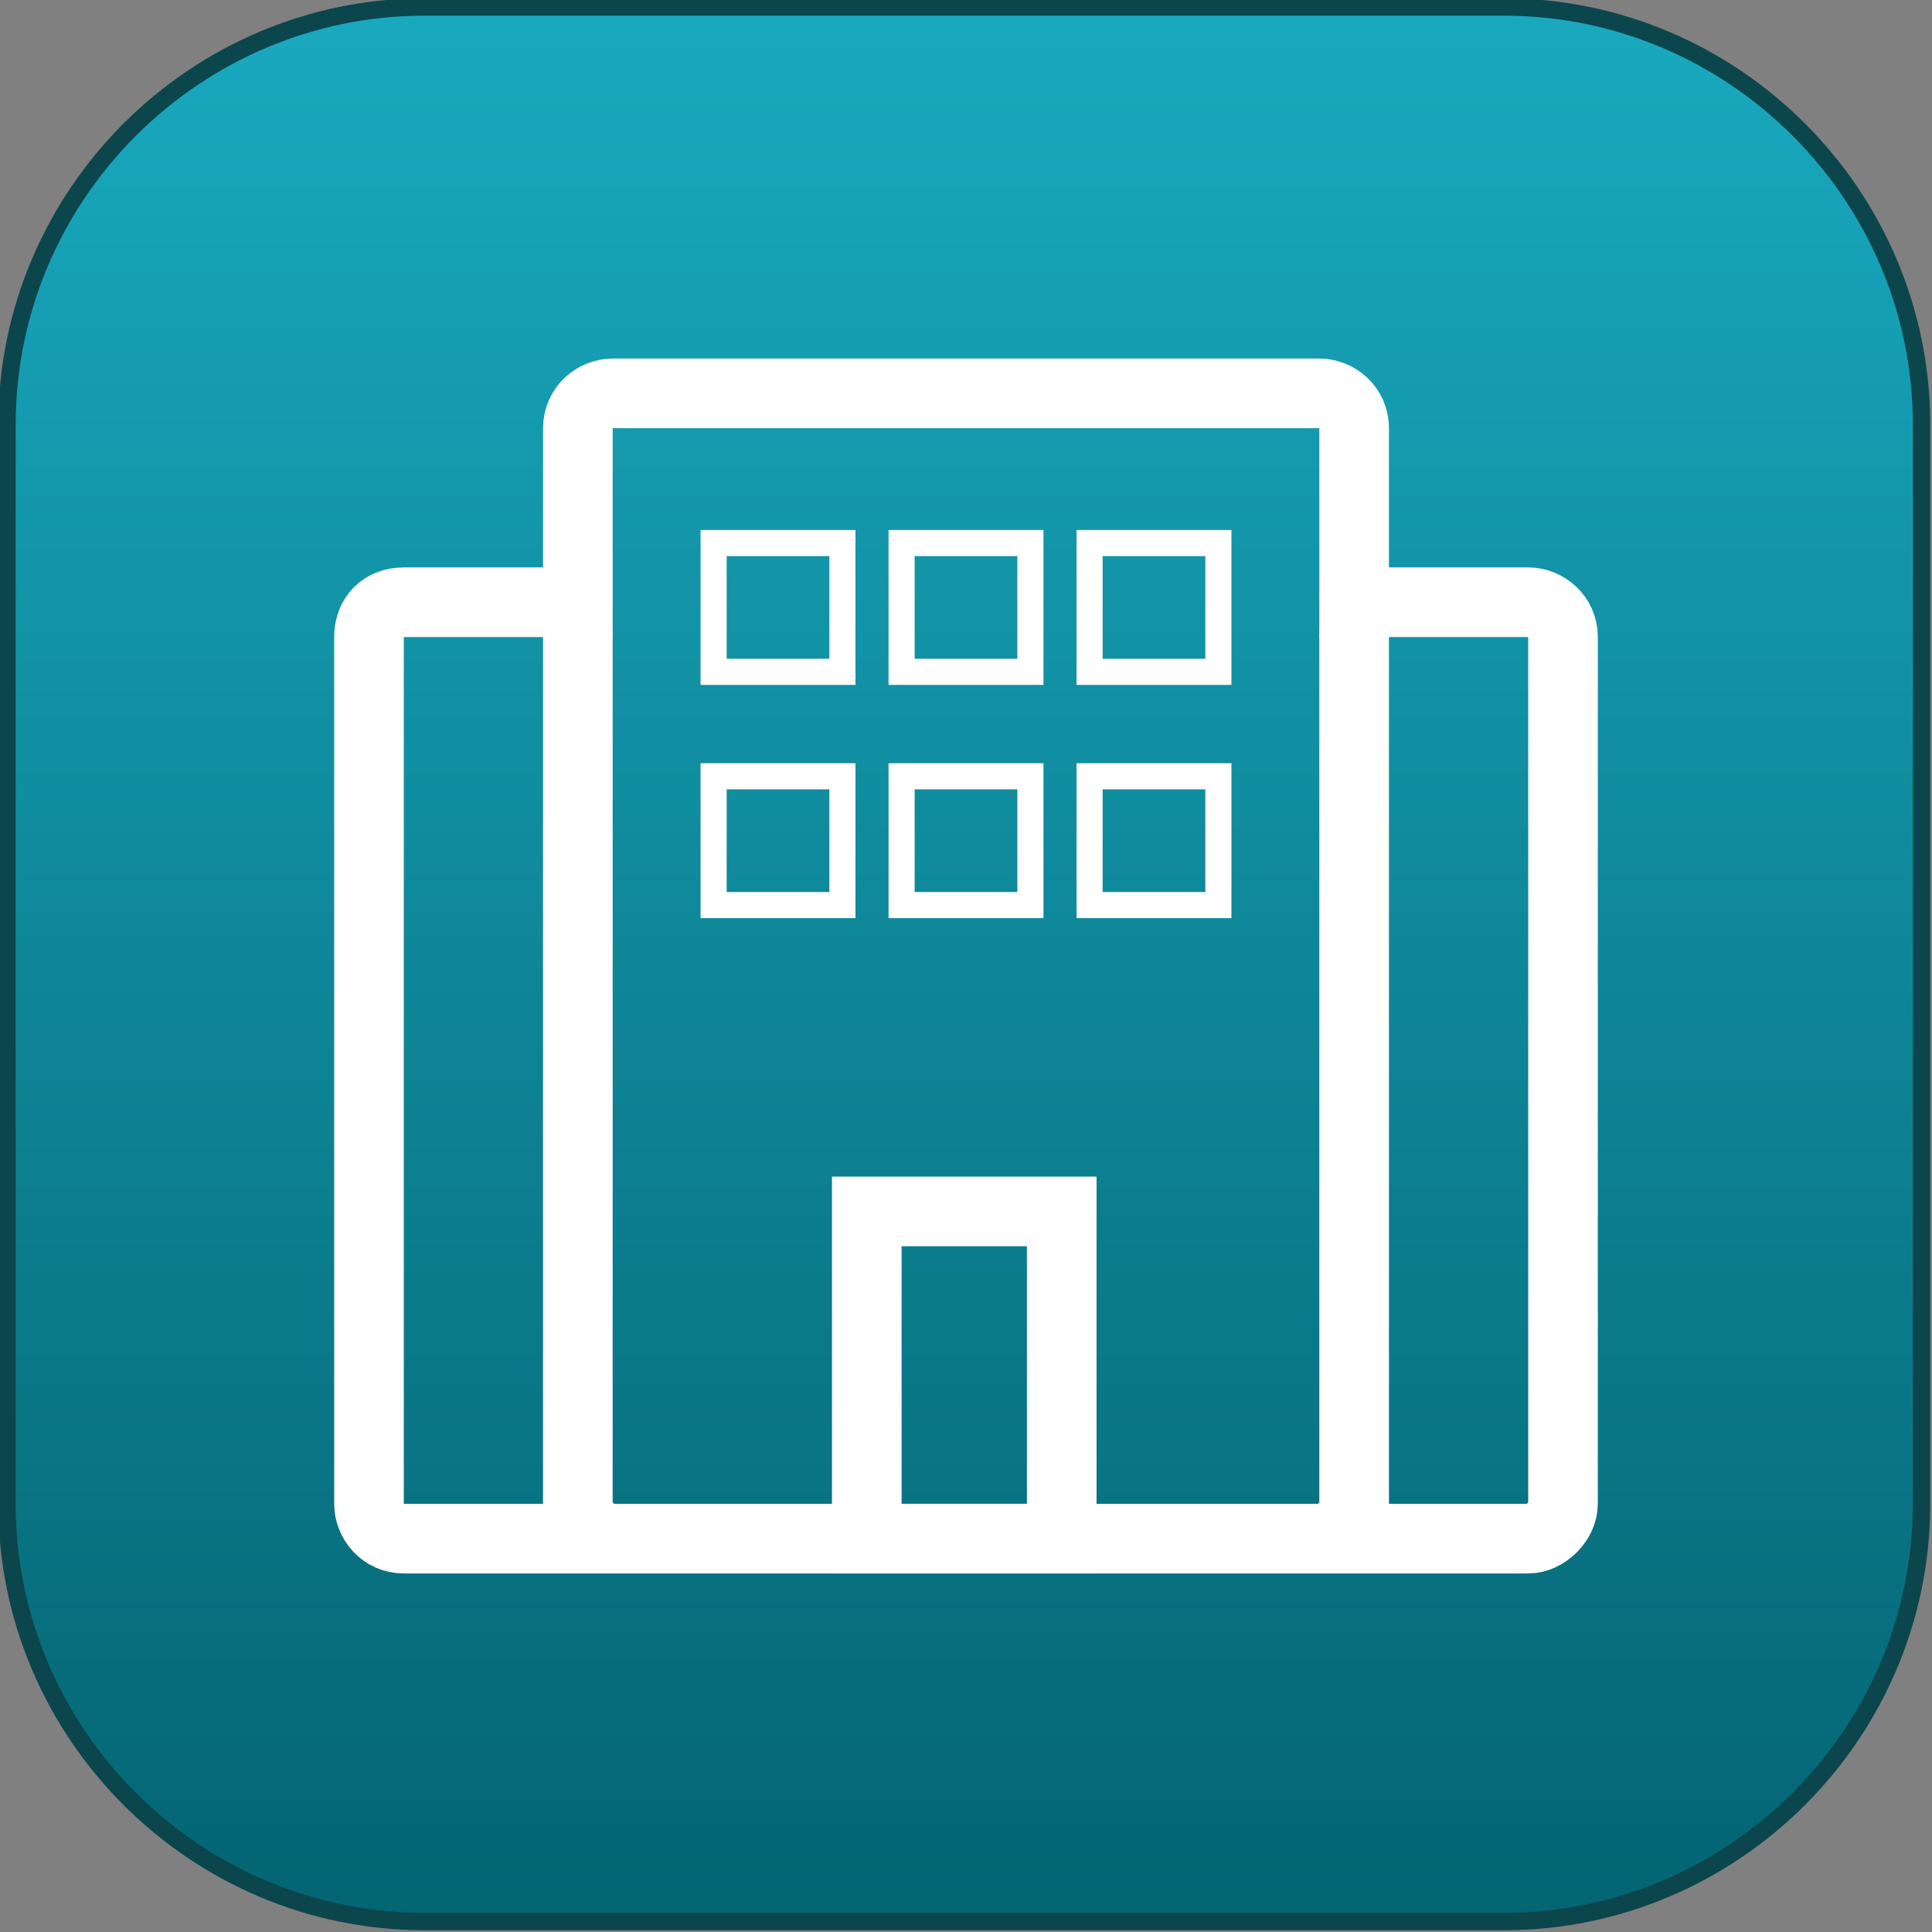 <?xml version="1.0" encoding="utf-8"?>
<!-- Generator: Adobe Illustrator 22.1.0, SVG Export Plug-In . SVG Version: 6.00 Build 0)  -->
<svg version="1.1" xmlns="http://www.w3.org/2000/svg" xmlns:xlink="http://www.w3.org/1999/xlink" x="0px" y="0px"
	 viewBox="0 0 55.5 55.5" style="enable-background:new 0 0 55.5 55.5;" xml:space="preserve">
<rect x="0" y="0" width="55.5" height="55.5" fill="#808080" stroke="none"/>
<style type="text/css">
	.st0{fill:url(#SVGID_1_);stroke:#0B464C;stroke-width:0.5;stroke-miterlimit:10;}
	.st1{fill:none;stroke:#FFFFFF;stroke-width:2;stroke-miterlimit:10;}
	.st2{fill:none;stroke:#FFFFFF;stroke-width:0.75;stroke-miterlimit:10;}
</style>
<g id="Layer_2">
	<linearGradient id="SVGID_1_" gradientUnits="userSpaceOnUse" x1="27.75" y1="0.25" x2="27.75" y2="55.25">
		<stop  offset="0" style="stop-color:#19A9BF"/>
		<stop  offset="1" style="stop-color:#046472"/>
	</linearGradient>
	<path class="st0" d="M43.2,55.2h-31c-6.6,0-12-5.4-12-12v-31c0-6.6,5.4-12,12-12h31c6.6,0,12,5.4,12,12v31
		C55.2,49.8,49.8,55.2,43.2,55.2z"/>
</g>
<g id="Layer_1">
	<g>
		<path class="st1" d="M37.9,44.2H17.6c-0.5,0-1-0.5-1-1V12.3c0-0.6,0.5-1,1-1h20.3c0.5,0,1,0.4,1,1v30.9
			C38.9,43.7,38.4,44.2,37.9,44.2z"/>
		<path class="st1" d="M38.9,18.3c0-0.6,0.4-1,1-1h4c0.5,0,1,0.4,1,1v24.9c0,0.5-0.5,1-1,1h-6"/>
		<path class="st1" d="M17.6,44.2h-6c-0.6,0-1-0.5-1-1V18.3c0-0.6,0.4-1,1-1h4c0.6,0,1,0.4,1,1"/>
		<rect x="24.9" y="34.8" class="st1" width="5.6" height="9.4"/>
		<rect x="20.5" y="15.6" class="st2" width="3.7" height="3.7"/>
		<rect x="25.9" y="15.6" class="st2" width="3.7" height="3.7"/>
		<rect x="31.3" y="15.6" class="st2" width="3.7" height="3.7"/>
		<rect x="20.5" y="22.3" class="st2" width="3.7" height="3.7"/>
		<rect x="25.9" y="22.3" class="st2" width="3.7" height="3.7"/>
		<rect x="31.3" y="22.3" class="st2" width="3.7" height="3.7"/>
	</g>
</g>
</svg>
